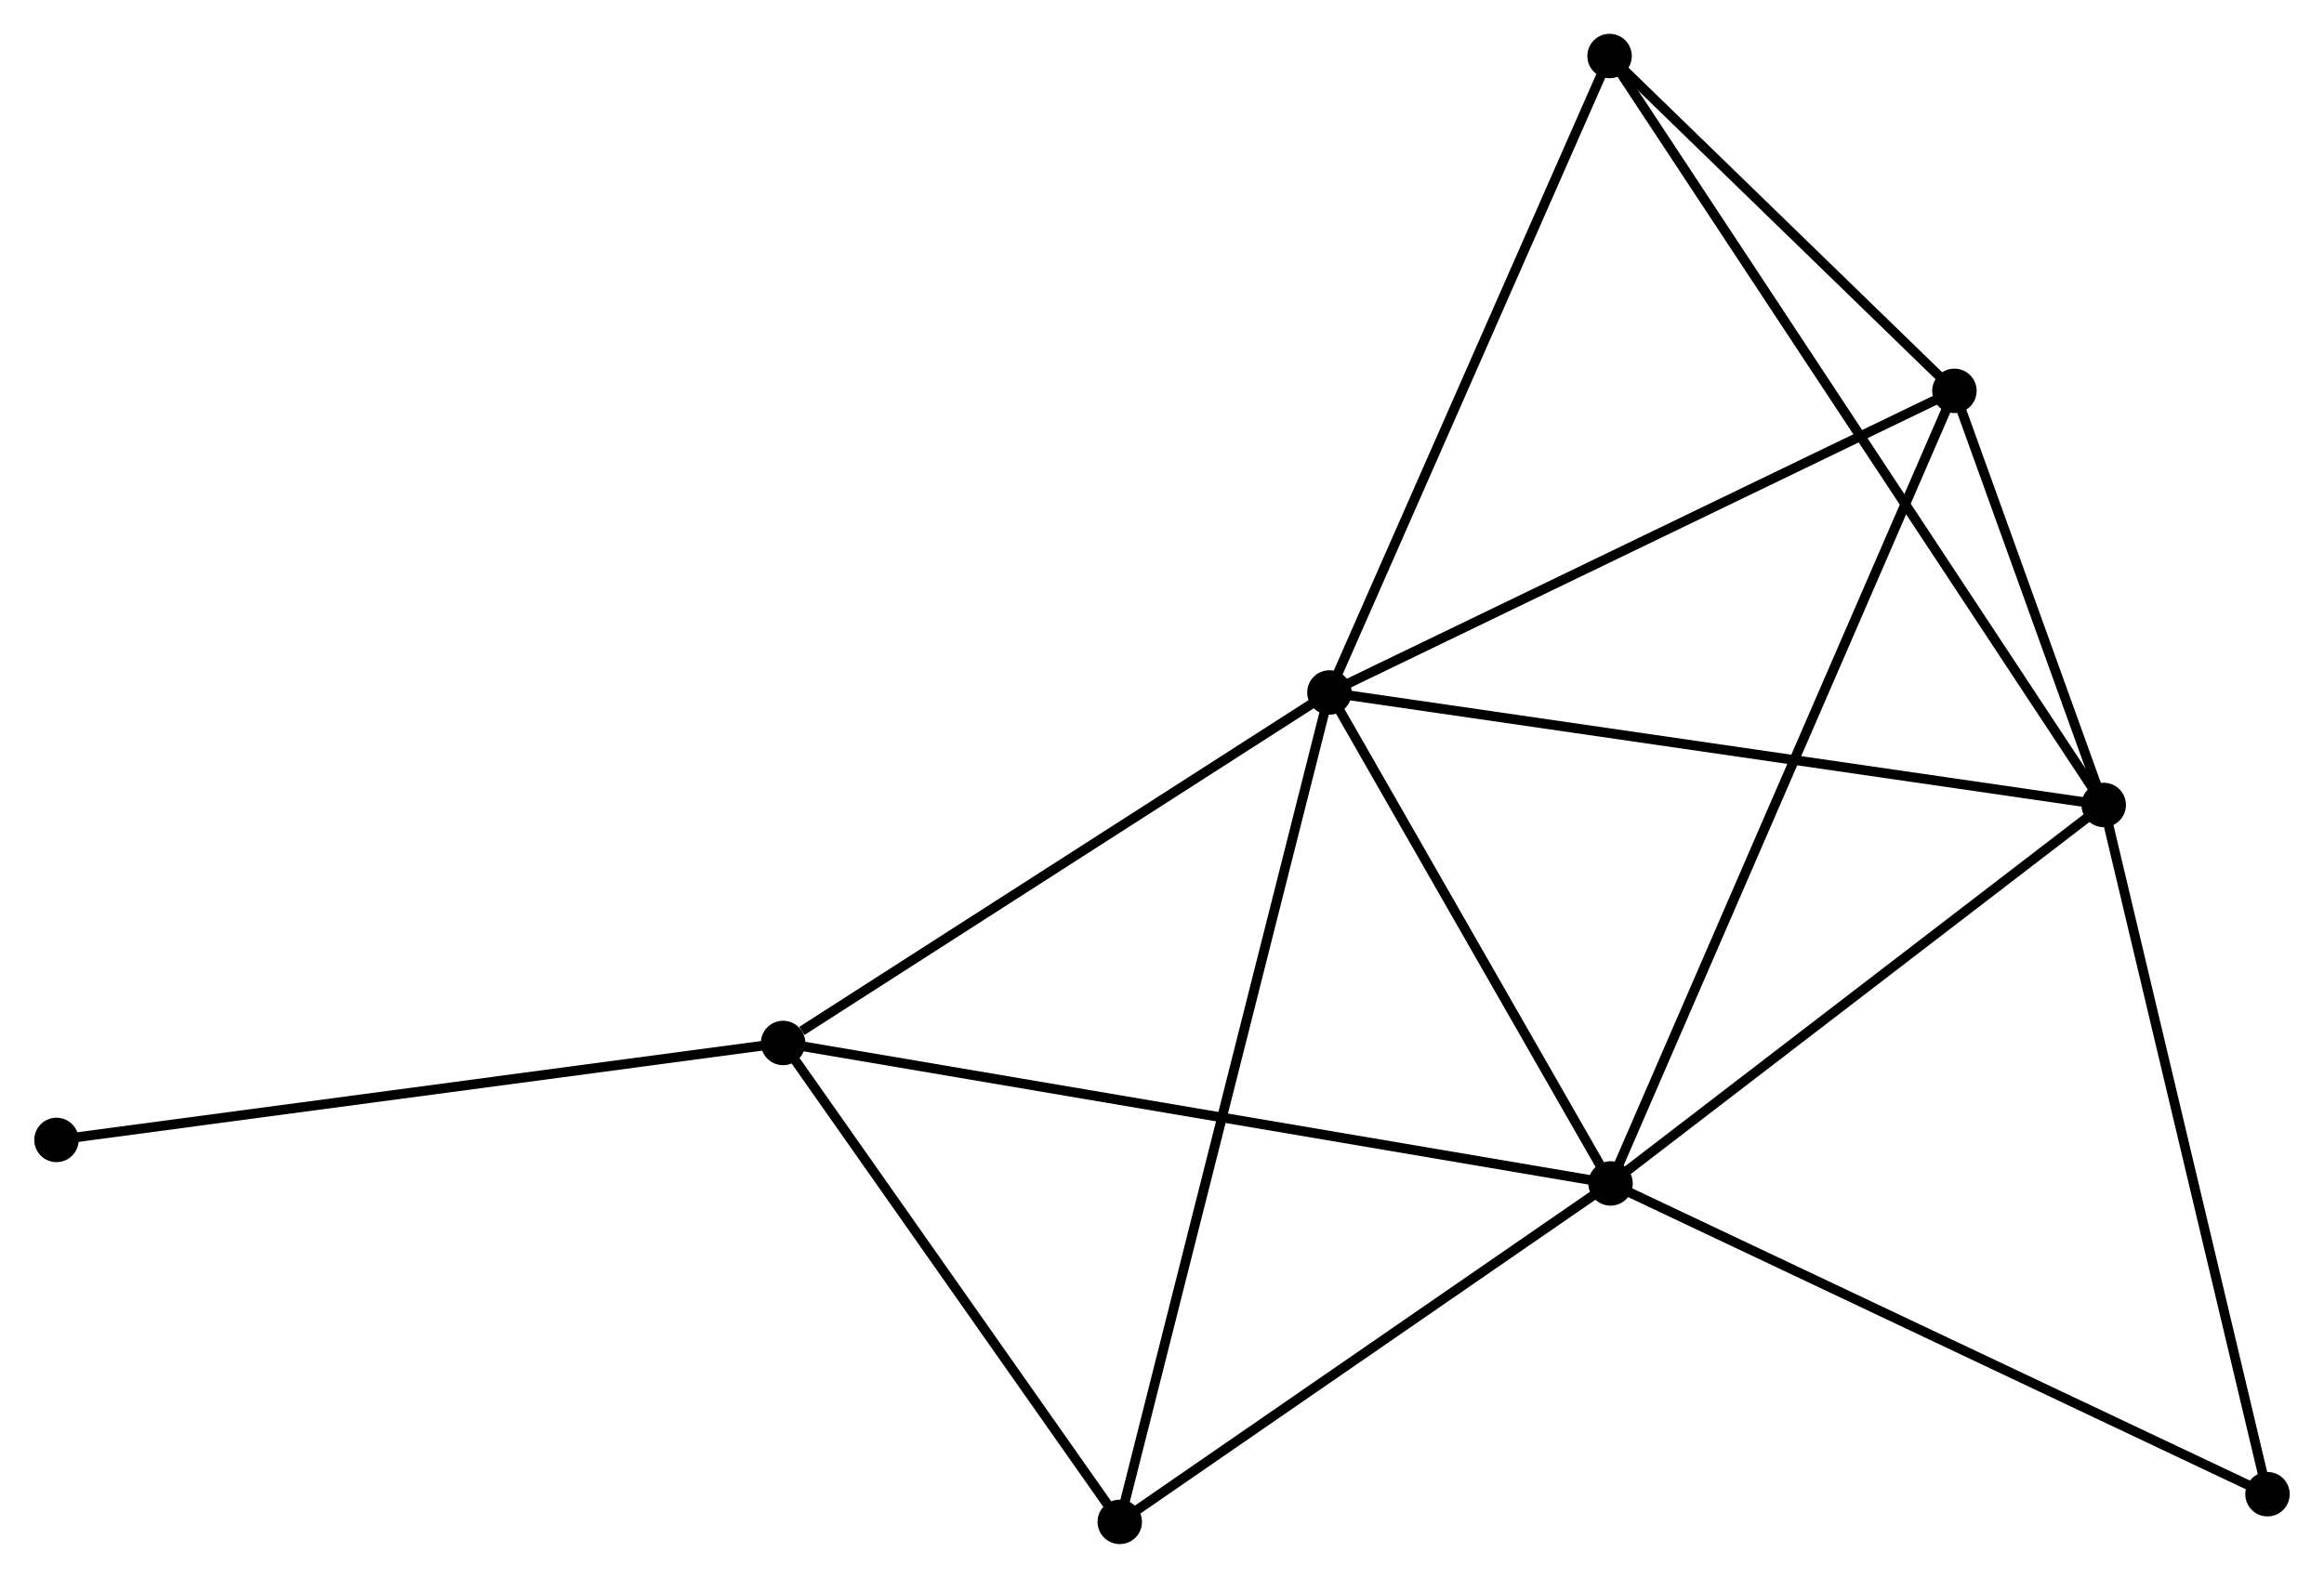 <?xml version="1.0" encoding="UTF-8" standalone="no"?>
<!DOCTYPE svg PUBLIC "-//W3C//DTD SVG 1.1//EN"
 "http://www.w3.org/Graphics/SVG/1.1/DTD/svg11.dtd">
<!-- Generated by graphviz version 2.36.0 (20140111.2315)
 -->
<!-- Title: %3 Pages: 1 -->
<svg width="240pt" height="163pt"
 viewBox="0.00 0.00 240.44 163.36" xmlns="http://www.w3.org/2000/svg" xmlns:xlink="http://www.w3.org/1999/xlink">
<g id="graph0" class="graph" transform="scale(1 1) rotate(0) translate(4 159.358)">
<title>%3</title>
<!-- 0 -->
<g id="node1" class="node"><title>0</title>
<ellipse fill="black" stroke="black" cx="133.547" cy="-87.666" rx="1.8" ry="1.8"/>
</g>
<!-- 1 -->
<g id="node2" class="node"><title>1</title>
<ellipse fill="black" stroke="black" cx="162.644" cy="-36.838" rx="1.8" ry="1.8"/>
</g>
<!-- 0&#45;&#45;1 -->
<g id="edge1" class="edge"><title>0&#45;&#45;1</title>
<path fill="none" stroke="black" d="M134.515,-85.975C138.932,-78.258 157.156,-46.425 161.643,-38.588"/>
</g>
<!-- 2 -->
<g id="node3" class="node"><title>2</title>
<ellipse fill="black" stroke="black" cx="213.686" cy="-76.021" rx="1.8" ry="1.8"/>
</g>
<!-- 0&#45;&#45;2 -->
<g id="edge2" class="edge"><title>0&#45;&#45;2</title>
<path fill="none" stroke="black" d="M135.528,-87.378C146.615,-85.767 200.868,-77.883 211.774,-76.299"/>
</g>
<!-- 3 -->
<g id="node4" class="node"><title>3</title>
<ellipse fill="black" stroke="black" cx="77.004" cy="-51.382" rx="1.8" ry="1.8"/>
</g>
<!-- 0&#45;&#45;3 -->
<g id="edge3" class="edge"><title>0&#45;&#45;3</title>
<path fill="none" stroke="black" d="M131.665,-86.459C123.081,-80.95 87.669,-58.226 78.951,-52.631"/>
</g>
<!-- 4 -->
<g id="node5" class="node"><title>4</title>
<ellipse fill="black" stroke="black" cx="198.234" cy="-118.894" rx="1.8" ry="1.8"/>
</g>
<!-- 0&#45;&#45;4 -->
<g id="edge4" class="edge"><title>0&#45;&#45;4</title>
<path fill="none" stroke="black" d="M135.413,-88.567C144.859,-93.127 187.31,-113.62 196.483,-118.049"/>
</g>
<!-- 5 -->
<g id="node6" class="node"><title>5</title>
<ellipse fill="black" stroke="black" cx="162.542" cy="-153.558" rx="1.8" ry="1.8"/>
</g>
<!-- 0&#45;&#45;5 -->
<g id="edge5" class="edge"><title>0&#45;&#45;5</title>
<path fill="none" stroke="black" d="M134.383,-89.567C138.617,-99.189 157.645,-142.431 161.757,-151.774"/>
</g>
<!-- 6 -->
<g id="node7" class="node"><title>6</title>
<ellipse fill="black" stroke="black" cx="111.848" cy="-1.8" rx="1.8" ry="1.8"/>
</g>
<!-- 0&#45;&#45;6 -->
<g id="edge6" class="edge"><title>0&#45;&#45;6</title>
<path fill="none" stroke="black" d="M133.093,-85.873C130.27,-74.698 115.116,-14.729 112.299,-3.584"/>
</g>
<!-- 1&#45;&#45;2 -->
<g id="edge7" class="edge"><title>1&#45;&#45;2</title>
<path fill="none" stroke="black" d="M164.343,-38.142C172.092,-44.091 204.058,-68.63 211.929,-74.672"/>
</g>
<!-- 1&#45;&#45;3 -->
<g id="edge8" class="edge"><title>1&#45;&#45;3</title>
<path fill="none" stroke="black" d="M160.856,-37.142C149.71,-39.035 89.9,-49.192 78.783,-51.08"/>
</g>
<!-- 1&#45;&#45;4 -->
<g id="edge9" class="edge"><title>1&#45;&#45;4</title>
<path fill="none" stroke="black" d="M163.388,-38.552C168.019,-49.231 192.875,-106.538 197.495,-117.189"/>
</g>
<!-- 1&#45;&#45;6 -->
<g id="edge10" class="edge"><title>1&#45;&#45;6</title>
<path fill="none" stroke="black" d="M160.954,-35.672C153.242,-30.352 121.43,-8.409 113.597,-3.006"/>
</g>
<!-- 7 -->
<g id="node8" class="node"><title>7</title>
<ellipse fill="black" stroke="black" cx="230.637" cy="-4.666" rx="1.8" ry="1.8"/>
</g>
<!-- 1&#45;&#45;7 -->
<g id="edge11" class="edge"><title>1&#45;&#45;7</title>
<path fill="none" stroke="black" d="M164.325,-36.043C173.65,-31.63 218.964,-10.189 228.765,-5.551"/>
</g>
<!-- 2&#45;&#45;4 -->
<g id="edge12" class="edge"><title>2&#45;&#45;4</title>
<path fill="none" stroke="black" d="M213.022,-77.863C210.48,-84.915 201.386,-110.149 198.878,-117.106"/>
</g>
<!-- 2&#45;&#45;5 -->
<g id="edge13" class="edge"><title>2&#45;&#45;5</title>
<path fill="none" stroke="black" d="M212.618,-77.64C205.962,-87.731 170.243,-141.883 163.604,-151.948"/>
</g>
<!-- 2&#45;&#45;7 -->
<g id="edge14" class="edge"><title>2&#45;&#45;7</title>
<path fill="none" stroke="black" d="M214.105,-74.257C216.43,-64.471 227.727,-16.916 230.17,-6.63"/>
</g>
<!-- 3&#45;&#45;6 -->
<g id="edge15" class="edge"><title>3&#45;&#45;6</title>
<path fill="none" stroke="black" d="M78.163,-49.732C83.454,-42.204 105.276,-11.152 110.649,-3.507"/>
</g>
<!-- 8 -->
<g id="node9" class="node"><title>8</title>
<ellipse fill="black" stroke="black" cx="1.8" cy="-41.343" rx="1.8" ry="1.8"/>
</g>
<!-- 3&#45;&#45;8 -->
<g id="edge16" class="edge"><title>3&#45;&#45;8</title>
<path fill="none" stroke="black" d="M75.145,-51.133C64.741,-49.745 13.828,-42.949 3.594,-41.583"/>
</g>
<!-- 4&#45;&#45;5 -->
<g id="edge17" class="edge"><title>4&#45;&#45;5</title>
<path fill="none" stroke="black" d="M196.7,-120.383C190.829,-126.085 169.822,-146.488 164.03,-152.113"/>
</g>
</g>
</svg>
